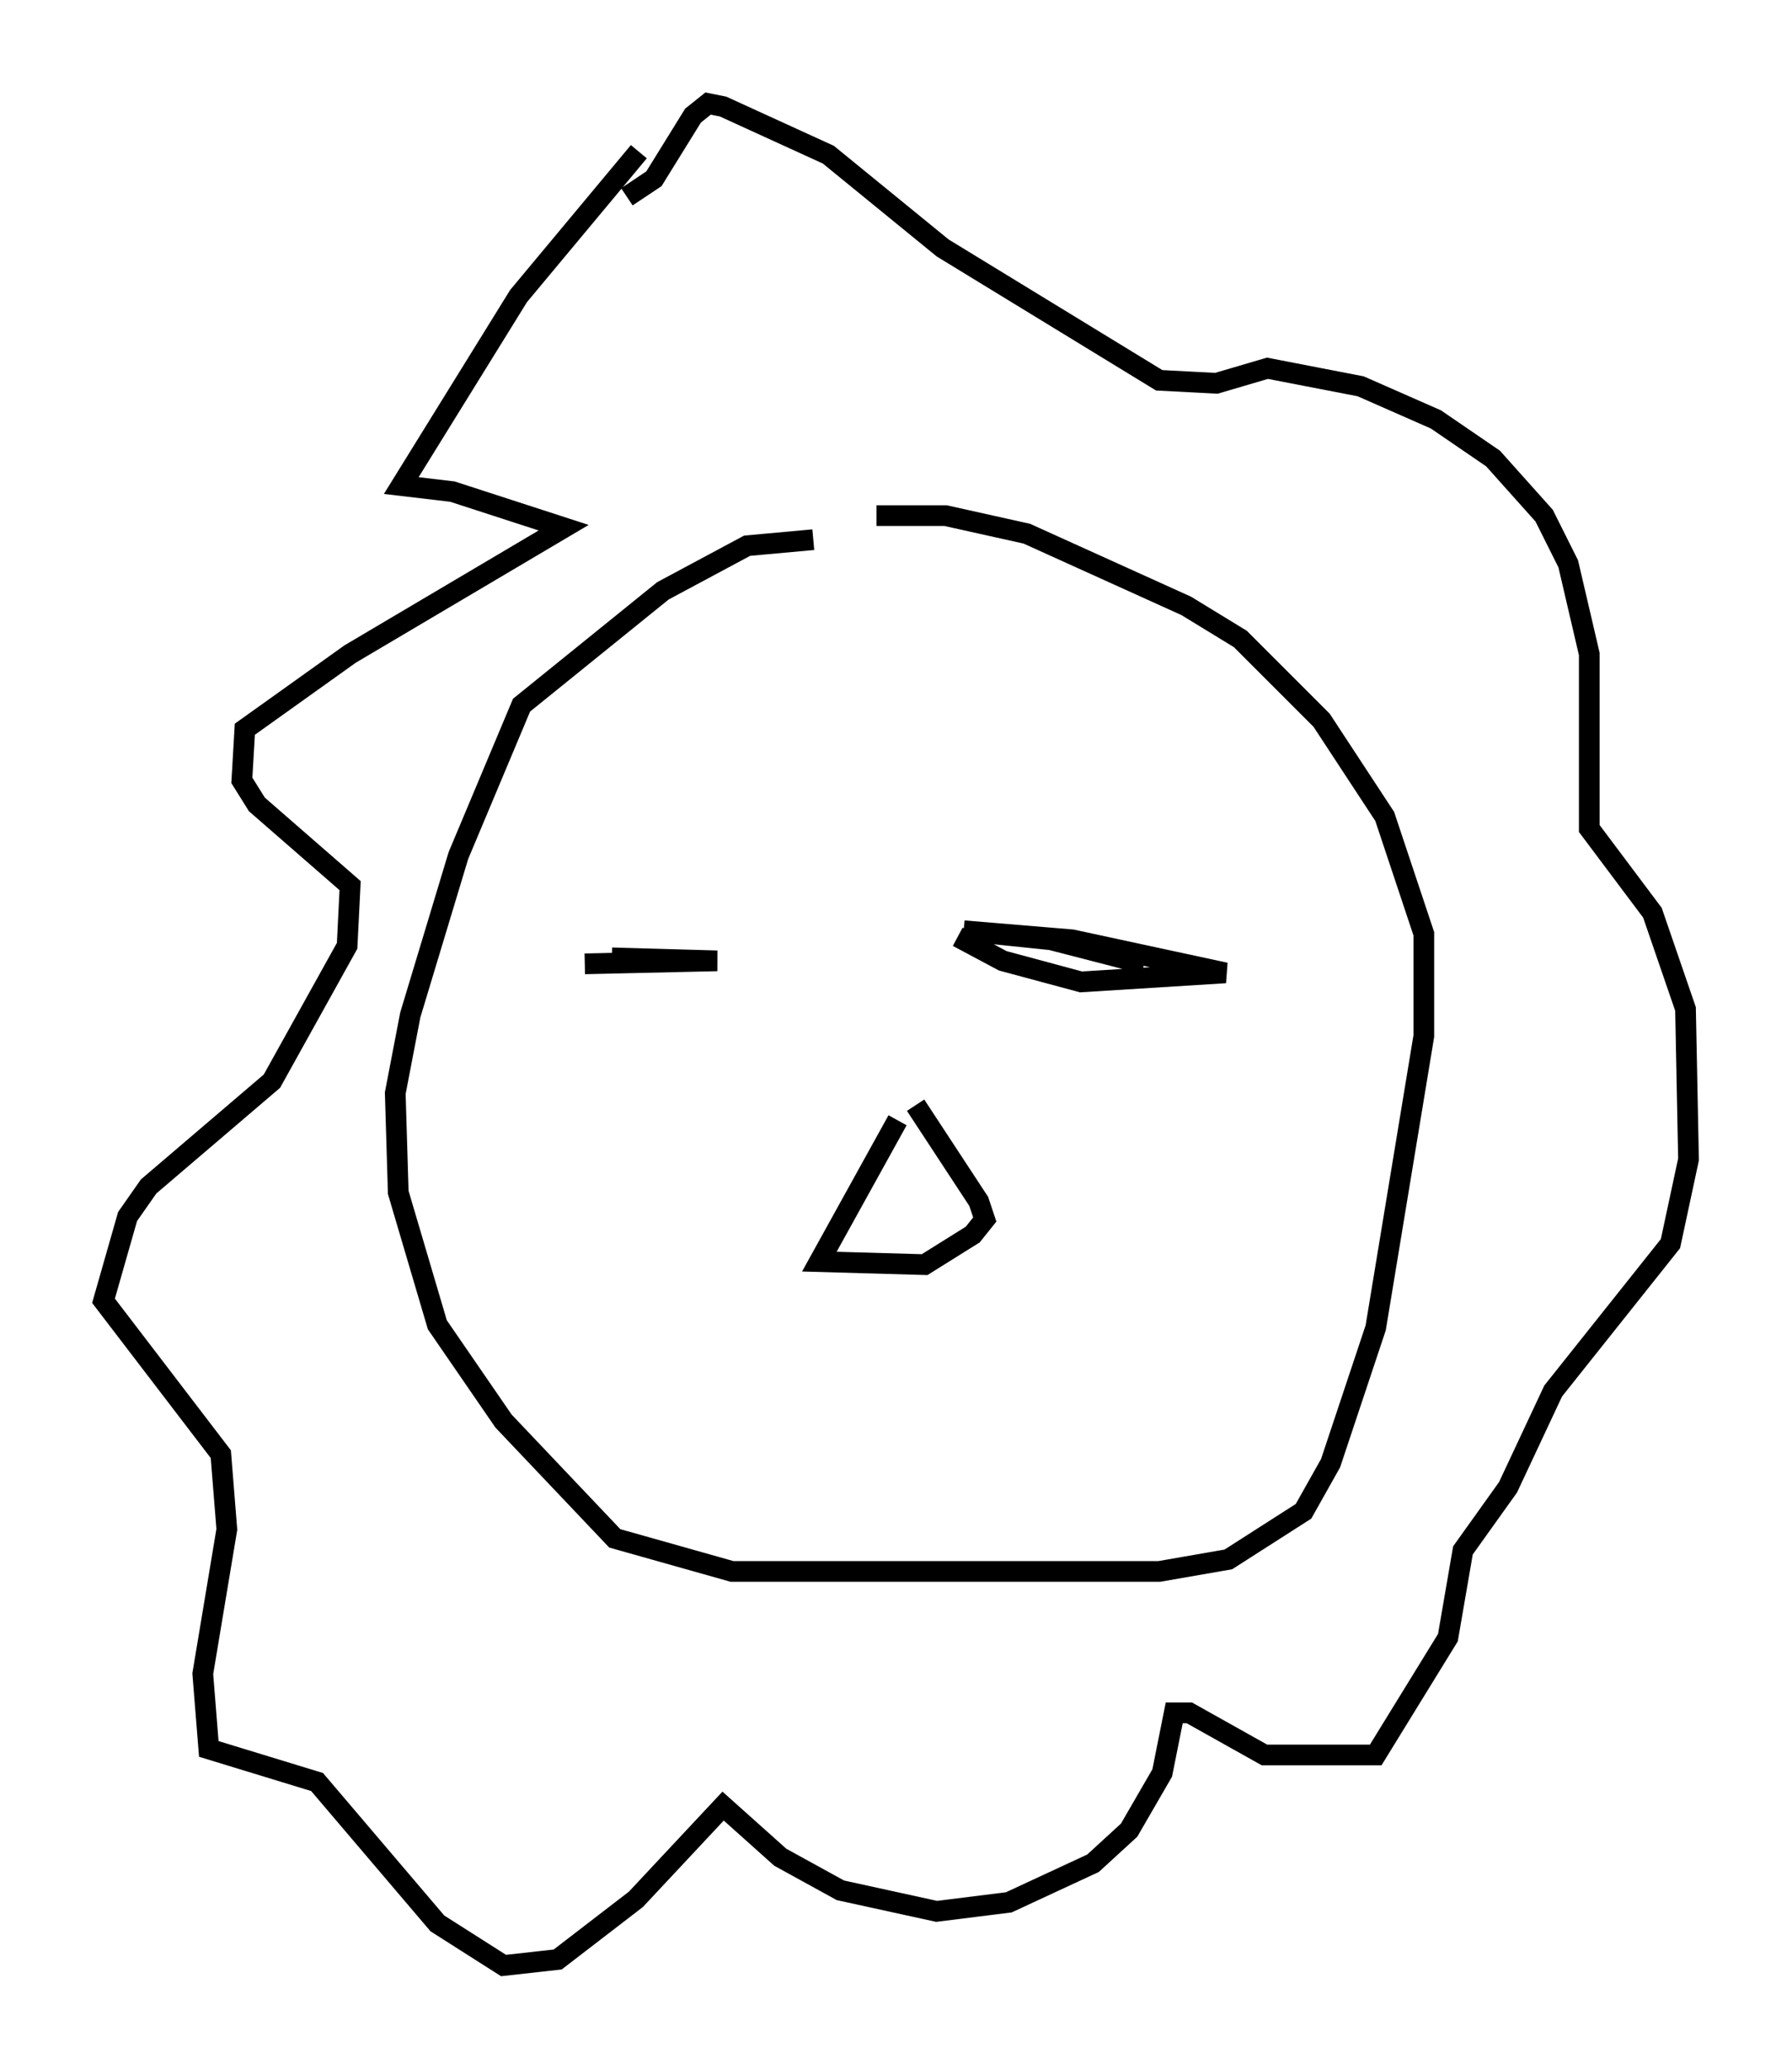 <?xml version="1.0" encoding="utf-8" ?>
<svg baseProfile="full" height="99.91" version="1.1" width="86.547" xmlns="http://www.w3.org/2000/svg" xmlns:ev="http://www.w3.org/2001/xml-events" xmlns:xlink="http://www.w3.org/1999/xlink"><defs /><rect fill="white" height="99.91" width="86.547" x="0" y="0" /><path d="M42.765, 26.933 m-3.486, -0.872 l-3.196, 0.291 -4.067, 2.179 l-6.827, 5.52 -3.05, 7.263 l-2.324, 7.698 -0.726, 3.777 l0.145, 4.793 1.888, 6.391 l3.196, 4.648 5.374, 5.665 l5.665, 1.598 20.626, 0.0 l3.341, -0.581 3.631, -2.324 l1.307, -2.324 2.179, -6.536 l2.324, -14.089 0.0, -4.939 l-1.888, -5.665 -3.05, -4.648 l-3.922, -3.922 -2.615, -1.598 l-7.698, -3.486 -3.922, -0.872 l-3.341, 0.0 m-11.475, -17.575 l-5.81, 6.972 -5.665, 9.151 l2.469, 0.291 5.374, 1.743 l-10.313, 6.101 -5.084, 3.631 l-0.145, 2.469 0.726, 1.162 l4.503, 3.922 -0.145, 2.905 l-3.631, 6.536 -5.955, 5.084 l-1.017, 1.453 -1.162, 4.067 l5.665, 7.408 0.291, 3.631 l-1.162, 6.972 0.291, 3.631 l5.229, 1.598 5.81, 6.827 l3.196, 2.034 2.615, -0.291 l3.777, -2.905 4.212, -4.503 l2.76, 2.469 2.905, 1.598 l4.648, 1.017 3.486, -0.436 l4.067, -1.888 1.743, -1.598 l1.598, -2.76 0.581, -2.905 l0.726, 0.0 3.631, 2.034 l5.374, 0.0 3.486, -5.665 l0.726, -4.212 2.179, -3.05 l2.179, -4.648 5.665, -7.117 l0.872, -4.067 -0.145, -7.263 l-1.598, -4.648 -3.05, -4.067 l0.0, -8.425 -1.017, -4.358 l-1.162, -2.324 -2.469, -2.76 l-2.76, -1.888 -3.631, -1.598 l-4.503, -0.872 -2.469, 0.726 l-2.76, -0.145 -10.458, -6.391 l-5.52, -4.503 -5.084, -2.324 l-0.726, -0.145 -0.726, 0.581 l-1.888, 3.05 -1.307, 0.872 m-0.726, 36.749 l5.084, 0.145 -6.391, 0.145 m18.011, -1.307 l2.179, 1.162 3.777, 1.017 l6.972, -0.436 -7.408, -1.598 l-5.229, -0.436 4.212, 0.436 l4.503, 1.162 m-11.911, 7.553 l-3.777, 6.827 5.084, 0.145 l2.324, -1.453 0.581, -0.726 l-0.291, -0.872 -3.05, -4.648 " fill="none" stroke="black" stroke-width="1" /></svg>